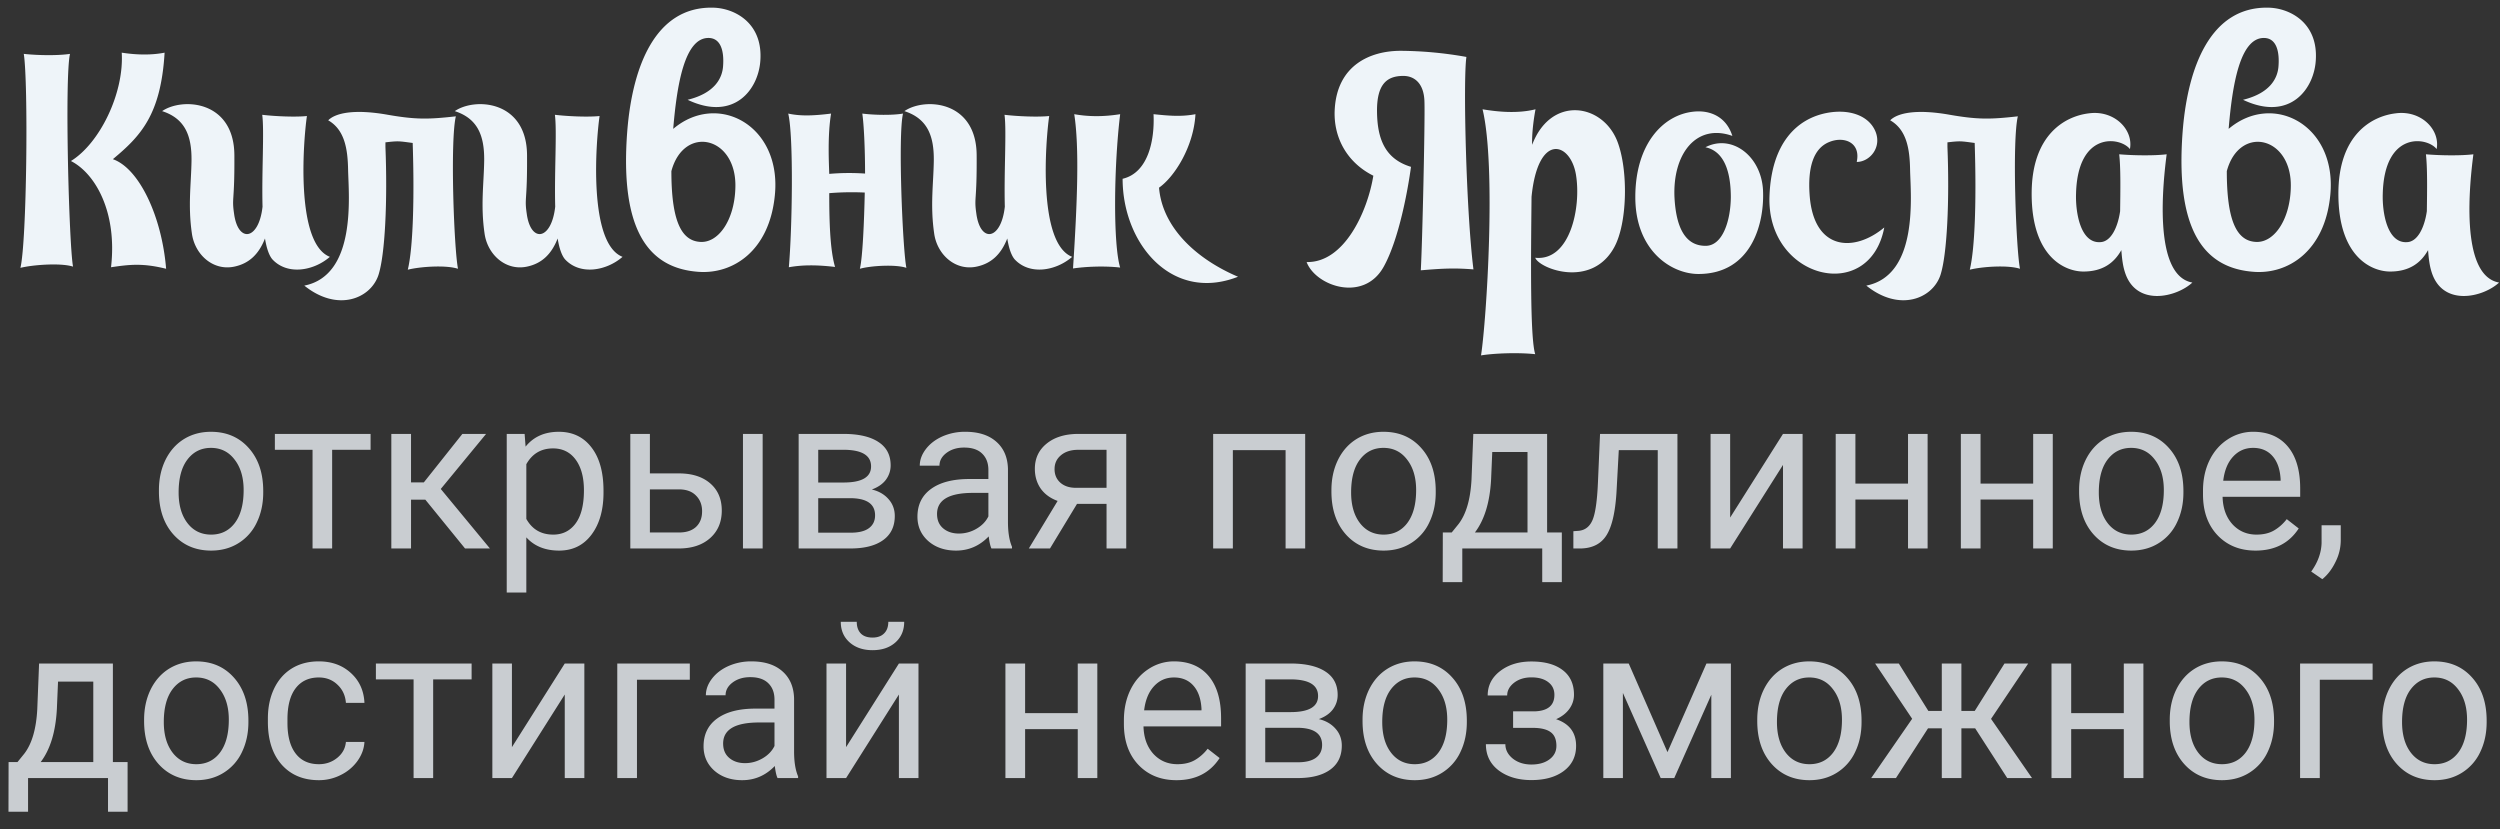 <svg width="196" height="65" fill="none" xmlns="http://www.w3.org/2000/svg"><rect width="100%" height="100%" fill="#333333" stroke="none"/><path opacity=".8" d="M12.46 38.426c0-.88.172-1.671.515-2.374.349-.703.83-1.245 1.444-1.627.62-.381 1.326-.572 2.117-.572 1.223 0 2.21.423 2.963 1.27.759.846 1.138 1.972 1.138 3.378v.108c0 .874-.17 1.66-.507 2.357a3.783 3.783 0 01-1.436 1.619c-.62.387-1.333.581-2.141.581-1.218 0-2.206-.423-2.964-1.27-.752-.847-1.129-1.967-1.129-3.362v-.108zm1.544.183c0 .996.23 1.796.69 2.399.464.603 1.084.905 1.859.905.78 0 1.4-.305 1.86-.913.458-.615.688-1.472.688-2.574 0-.985-.235-1.782-.706-2.39-.464-.615-1.084-.922-1.859-.922-.758 0-1.37.302-1.834.905-.465.603-.698 1.467-.698 2.59zm15.05-3.345H26.04V43h-1.536v-7.736H21.55v-1.245h7.504v1.245zm4.291 3.91h-1.12V43H30.68v-8.981h1.544v3.801h1.004l3.022-3.801h1.859l-3.553 4.316L38.41 43h-1.951l-3.113-3.827zm13.97-.565c0 1.367-.312 2.468-.938 3.304-.625.835-1.472 1.253-2.54 1.253-1.09 0-1.948-.346-2.573-1.038v4.325h-1.536V34.02h1.403l.075.996c.625-.775 1.494-1.163 2.606-1.163 1.08 0 1.932.407 2.557 1.22.631.814.946 1.946.946 3.396v.14zm-1.535-.174c0-1.013-.216-1.813-.648-2.4-.431-.586-1.023-.88-1.776-.88-.93 0-1.627.413-2.092 1.238v4.291c.46.82 1.162 1.229 2.109 1.229.736 0 1.32-.29 1.751-.872.437-.587.656-1.455.656-2.606zm5.171-1.32h2.333c1.018.01 1.823.276 2.415.797.592.52.888 1.225.888 2.116 0 .897-.304 1.616-.913 2.159-.608.542-1.427.813-2.457.813h-3.801v-8.981h1.535v3.096zM59.791 43h-1.543v-8.981h1.544V43zm-8.84-4.632v3.379h2.283c.575 0 1.02-.147 1.336-.44.316-.3.474-.706.474-1.22 0-.499-.155-.905-.465-1.22-.305-.322-.734-.488-1.287-.499h-2.34zM62.614 43v-8.981h3.503c1.195 0 2.11.21 2.747.63.642.416.963 1.027.963 1.835 0 .415-.124.791-.373 1.129-.25.332-.617.586-1.104.764.542.127.976.376 1.303.746.332.371.498.814.498 1.329 0 .824-.304 1.455-.913 1.892-.603.437-1.458.656-2.565.656h-4.06zm1.535-3.943v2.706h2.54c.642 0 1.121-.119 1.437-.357.32-.238.48-.572.48-1.004 0-.897-.658-1.345-1.975-1.345H64.15zm0-1.228h1.984c1.44 0 2.159-.421 2.159-1.262s-.681-1.276-2.043-1.303h-2.1v2.565zM77.73 43c-.088-.177-.16-.492-.215-.946-.714.741-1.566 1.112-2.557 1.112-.885 0-1.613-.249-2.183-.747-.564-.504-.847-1.14-.847-1.91 0-.934.354-1.66 1.063-2.174.714-.52 1.715-.78 3.005-.78h1.494v-.706c0-.537-.16-.963-.482-1.278-.32-.321-.794-.482-1.42-.482-.547 0-1.006.139-1.377.415-.37.277-.556.612-.556 1.005H72.11c0-.449.158-.88.473-1.295.321-.42.753-.753 1.295-.996a4.385 4.385 0 011.801-.366c1.035 0 1.846.26 2.432.78.587.516.891 1.227.913 2.134V40.9c0 .824.106 1.48.316 1.967V43h-1.61zm-2.548-1.17a2.7 2.7 0 001.37-.374c.431-.249.744-.573.938-.971v-1.843h-1.204c-1.881 0-2.822.55-2.822 1.652 0 .481.16.858.481 1.129.321.271.734.407 1.237.407zm13.115-7.811V43h-1.544v-3.495h-2.316L82.32 43h-1.66l2.258-3.727c-.576-.21-1.019-.534-1.329-.971-.304-.443-.456-.958-.456-1.544 0-.82.307-1.478.921-1.976.614-.503 1.436-.758 2.465-.763h3.777zm-5.62 2.755c0 .438.15.792.449 1.063.299.265.695.401 1.187.407h2.44v-2.98h-2.208c-.57 0-1.023.14-1.36.423-.338.277-.507.64-.507 1.087zM102.326 43h-1.536v-7.711h-4.134V43h-1.544v-8.981h7.214V43zm2.058-4.574c0-.88.172-1.671.515-2.374.349-.703.83-1.245 1.444-1.627.62-.381 1.326-.572 2.117-.572 1.223 0 2.211.423 2.963 1.27.759.846 1.138 1.972 1.138 3.378v.108c0 .874-.169 1.66-.507 2.357a3.778 3.778 0 01-1.436 1.619c-.62.387-1.333.581-2.141.581-1.218 0-2.206-.423-2.964-1.27-.752-.847-1.129-1.967-1.129-3.362v-.108zm1.544.183c0 .996.23 1.796.689 2.399.465.603 1.085.905 1.86.905.78 0 1.4-.305 1.859-.913.459-.615.689-1.472.689-2.574 0-.985-.235-1.782-.706-2.39-.464-.615-1.084-.922-1.859-.922-.758 0-1.37.302-1.834.905-.465.603-.698 1.467-.698 2.59zm7.886 3.138l.531-.656c.598-.775.938-1.937 1.021-3.486l.141-3.586h5.786v7.728h1.154v3.893h-1.536V43h-6.267v2.64h-1.536l.009-3.893h.697zm1.818 0h4.125v-6.309h-2.764l-.091 2.142c-.094 1.787-.518 3.176-1.27 4.167zm15.879-7.728V43h-1.544v-7.711h-3.054l-.183 3.361c-.1 1.544-.36 2.648-.78 3.312-.415.664-1.077 1.01-1.984 1.038h-.614v-1.353l.44-.033c.498-.056.855-.343 1.07-.863.216-.52.354-1.484.415-2.89l.166-3.842h6.068zm8.276 0h1.536V43h-1.536v-6.55L135.644 43h-1.536v-8.981h1.536v6.557l4.142-6.557zM151.125 43h-1.536v-3.835h-4.125V43h-1.544v-8.981h1.544v3.893h4.125v-3.893h1.536V43zm9.812 0h-1.536v-3.835h-4.126V43h-1.544v-8.981h1.544v3.893h4.126v-3.893h1.536V43zm2.066-4.574c0-.88.172-1.671.515-2.374.349-.703.83-1.245 1.444-1.627.62-.381 1.326-.572 2.117-.572 1.223 0 2.211.423 2.963 1.27.759.846 1.138 1.972 1.138 3.378v.108c0 .874-.169 1.66-.507 2.357a3.778 3.778 0 01-1.436 1.619c-.619.387-1.333.581-2.141.581-1.218 0-2.206-.423-2.964-1.27-.752-.847-1.129-1.967-1.129-3.362v-.108zm1.544.183c0 .996.23 1.796.689 2.399.465.603 1.085.905 1.86.905.78 0 1.4-.305 1.859-.913.459-.615.689-1.472.689-2.574 0-.985-.235-1.782-.706-2.39-.464-.615-1.084-.922-1.859-.922-.758 0-1.37.302-1.834.905-.465.603-.698 1.467-.698 2.59zm12.286 4.557c-1.218 0-2.208-.398-2.972-1.195-.764-.803-1.146-1.873-1.146-3.213v-.282c0-.89.169-1.685.507-2.382.343-.703.819-1.25 1.427-1.644a3.596 3.596 0 011.993-.598c1.167 0 2.075.385 2.722 1.154.648.77.971 1.87.971 3.304v.64h-6.084c.022.885.279 1.601.772 2.15.498.541 1.129.813 1.893.813.542 0 1.001-.111 1.377-.332.377-.222.706-.515.988-.88l.938.73c-.752 1.157-1.881 1.735-3.386 1.735zm-.191-8.052c-.62 0-1.14.227-1.561.68-.421.45-.681 1.08-.78 1.894h4.499v-.117c-.044-.78-.255-1.383-.631-1.81-.376-.43-.885-.647-1.527-.647zm5.428 10.293l-.871-.597c.52-.725.791-1.472.813-2.242v-1.386h1.503v1.204a3.76 3.76 0 01-.415 1.676c-.272.56-.615 1.008-1.03 1.345zM1.37 59.747l.532-.656c.598-.775.938-1.937 1.02-3.486l.142-3.586H8.85v7.728h1.153v3.893H8.468V61H2.2v2.64H.665l.008-3.893h.698zm1.818 0h4.126v-6.309H4.55l-.091 2.142c-.095 1.787-.518 3.176-1.27 4.167zm8.11-3.32c0-.88.172-1.672.515-2.375.349-.703.83-1.245 1.444-1.627.62-.381 1.326-.572 2.117-.572 1.223 0 2.21.423 2.963 1.27.759.846 1.138 1.972 1.138 3.378v.108c0 .874-.17 1.66-.507 2.357a3.783 3.783 0 01-1.436 1.619c-.62.387-1.333.581-2.141.581-1.218 0-2.206-.423-2.964-1.27-.752-.847-1.129-1.967-1.129-3.362v-.108zm1.544.182c0 .996.23 1.796.69 2.399.464.603 1.084.905 1.859.905.78 0 1.4-.305 1.859-.913.46-.615.689-1.472.689-2.574 0-.985-.235-1.782-.706-2.39-.464-.615-1.084-.922-1.859-.922-.758 0-1.37.302-1.834.905-.465.603-.698 1.467-.698 2.59zm12.16 3.304c.549 0 1.027-.166 1.437-.498.41-.332.636-.748.68-1.246h1.453c-.027.515-.204 1.005-.531 1.47a3.492 3.492 0 01-1.311 1.112 3.747 3.747 0 01-1.727.415c-1.223 0-2.197-.407-2.922-1.22-.72-.82-1.079-1.937-1.079-3.354v-.257c0-.874.16-1.652.481-2.333.321-.68.78-1.209 1.378-1.585.604-.376 1.315-.565 2.134-.565 1.007 0 1.842.302 2.506.905.67.604 1.027 1.387 1.071 2.35H27.12c-.045-.582-.266-1.057-.664-1.428-.393-.377-.88-.565-1.461-.565-.78 0-1.387.283-1.818.847-.426.559-.64 1.37-.64 2.432v.29c0 1.035.214 1.832.64 2.391.426.56 1.035.839 1.826.839zm11.97-6.65H33.96V61h-1.535v-7.736H29.47v-1.245h7.504v1.245zm7.305-1.244h1.536V61h-1.536v-6.55L40.135 61H38.6v-8.981h1.535v6.557l4.142-6.557zm9.804 1.27h-4.143V61h-1.544v-8.981h5.687v1.27zM60.96 61c-.088-.177-.16-.492-.215-.946-.714.741-1.566 1.112-2.556 1.112-.886 0-1.614-.249-2.184-.747-.564-.504-.846-1.14-.846-1.91 0-.934.354-1.66 1.062-2.174.714-.52 1.716-.78 3.005-.78h1.494v-.706c0-.537-.16-.963-.481-1.278-.321-.321-.794-.482-1.42-.482-.547 0-1.007.139-1.378.415-.37.277-.556.612-.556 1.005h-1.544c0-.449.158-.88.473-1.295.321-.42.753-.753 1.295-.996a4.385 4.385 0 011.802-.366c1.035 0 1.845.26 2.432.78.586.516.89 1.227.913 2.134V58.9c0 .824.105 1.48.315 1.967V61h-1.61zm-2.547-1.17c.481 0 .938-.125 1.37-.374.43-.249.744-.573.937-.971v-1.843h-1.203c-1.882 0-2.823.55-2.823 1.652 0 .481.16.858.482 1.129.32.271.733.407 1.237.407zm12.06-7.811h1.536V61h-1.535v-6.55L66.333 61h-1.536v-8.981h1.535v6.557l4.143-6.557zm.416-3.271c0 .67-.23 1.21-.69 1.619-.453.404-1.05.606-1.792.606s-1.342-.205-1.802-.615c-.459-.41-.688-.946-.688-1.61h1.253c0 .387.105.692.315.913.21.216.518.324.922.324.387 0 .689-.108.904-.324.222-.216.332-.52.332-.913h1.246zM86.03 61h-1.535v-3.835h-4.126V61h-1.544v-8.981h1.544v3.893h4.126v-3.893h1.535V61zm6.201.166c-1.218 0-2.208-.398-2.972-1.195-.763-.803-1.145-1.873-1.145-3.213v-.282c0-.89.169-1.685.506-2.382.343-.703.82-1.25 1.428-1.644a3.592 3.592 0 011.992-.598c1.168 0 2.075.385 2.723 1.154.647.77.97 1.87.97 3.304v.64H89.65c.022.885.28 1.601.772 2.15.498.541 1.13.813 1.893.813.542 0 1.002-.111 1.378-.332.376-.222.706-.515.988-.88l.938.73c-.753 1.157-1.882 1.735-3.387 1.735zm-.191-8.052c-.62 0-1.14.227-1.56.68-.421.45-.681 1.08-.78 1.894h4.498v-.117c-.044-.78-.254-1.383-.63-1.81-.377-.43-.886-.647-1.528-.647zM97.66 61v-8.981h3.503c1.195 0 2.111.21 2.747.63.642.416.963 1.027.963 1.835 0 .415-.124.791-.373 1.129-.25.332-.618.586-1.104.764.542.127.976.376 1.303.746.332.371.498.814.498 1.329 0 .824-.305 1.455-.913 1.892-.603.437-1.458.656-2.565.656h-4.06zm1.535-3.943v2.706h2.54c.642 0 1.121-.119 1.436-.357.321-.238.482-.572.482-1.004 0-.897-.659-1.345-1.976-1.345h-2.482zm0-1.228h1.984c1.439 0 2.158-.421 2.158-1.262s-.68-1.276-2.042-1.303h-2.1v2.565zm7.629.597c0-.88.171-1.671.514-2.374.349-.703.83-1.245 1.445-1.627.62-.381 1.325-.572 2.116-.572 1.223 0 2.211.423 2.964 1.27.758.846 1.137 1.972 1.137 3.378v.108c0 .874-.169 1.66-.506 2.357a3.785 3.785 0 01-1.436 1.619c-.62.387-1.334.581-2.142.581-1.217 0-2.205-.423-2.963-1.27-.753-.847-1.129-1.967-1.129-3.362v-.108zm1.544.183c0 .996.229 1.796.689 2.399.464.603 1.084.905 1.859.905.78 0 1.4-.305 1.859-.913.46-.615.689-1.472.689-2.574 0-.985-.235-1.782-.705-2.39-.465-.615-1.085-.922-1.86-.922-.758 0-1.369.302-1.834.905-.465.603-.697 1.467-.697 2.59zm13.497-2.133c0-.421-.161-.753-.482-.996-.321-.25-.761-.374-1.32-.374-.542 0-.996.141-1.361.423-.36.282-.539.615-.539.996h-1.528c0-.78.327-1.419.98-1.917s1.469-.747 2.448-.747c1.052 0 1.871.227 2.458.68.586.449.879 1.09.879 1.926 0 .404-.121.775-.365 1.113-.243.337-.589.605-1.037.805 1.045.354 1.568 1.051 1.568 2.092 0 .824-.318 1.477-.954 1.959-.637.481-1.486.722-2.549.722-1.034 0-1.889-.252-2.564-.756-.67-.509-1.005-1.195-1.005-2.058h1.527c0 .437.194.813.582 1.129.392.31.879.465 1.46.465.587 0 1.06-.136 1.42-.407.36-.271.539-.623.539-1.054 0-.504-.152-.864-.456-1.08-.299-.22-.767-.332-1.403-.332h-1.536v-1.294h1.669c1.046-.028 1.569-.46 1.569-1.295zm8.865 4.49l3.055-6.947h1.917V61h-1.535v-6.533L131.261 61h-1.062l-2.964-6.674V61H125.7v-8.981h1.992l3.038 6.947zm7.039-2.54c0-.88.172-1.671.515-2.374.348-.703.83-1.245 1.444-1.627.62-.381 1.325-.572 2.117-.572 1.223 0 2.211.423 2.963 1.27.758.846 1.137 1.972 1.137 3.378v.108c0 .874-.168 1.66-.506 2.357a3.785 3.785 0 01-1.436 1.619c-.62.387-1.334.581-2.142.581-1.217 0-2.205-.423-2.963-1.27-.753-.847-1.129-1.967-1.129-3.362v-.108zm1.544.183c0 .996.23 1.796.689 2.399.465.603 1.085.905 1.859.905.781 0 1.4-.305 1.86-.913.459-.615.689-1.472.689-2.574 0-.985-.236-1.782-.706-2.39-.465-.615-1.085-.922-1.859-.922-.758 0-1.37.302-1.835.905-.465.603-.697 1.467-.697 2.59zm15.539.49h-1.079V61h-1.536v-3.901h-1.079L148.643 61h-1.942l3.212-4.648-2.905-4.333h1.859l2.316 3.718h1.054V52.02h1.536v3.718h1.046l2.332-3.718h1.86l-2.914 4.34L159.31 61h-1.943l-2.515-3.901zM168.042 61h-1.536v-3.835h-4.125V61h-1.544v-8.981h1.544v3.893h4.125v-3.893h1.536V61zm2.067-4.574c0-.88.171-1.671.515-2.374.348-.703.83-1.245 1.444-1.627.62-.381 1.325-.572 2.117-.572 1.223 0 2.21.423 2.963 1.27.758.846 1.137 1.972 1.137 3.378v.108c0 .874-.169 1.66-.506 2.357a3.785 3.785 0 01-1.436 1.619c-.62.387-1.334.581-2.142.581-1.217 0-2.205-.423-2.963-1.27-.753-.847-1.129-1.967-1.129-3.362v-.108zm1.544.183c0 .996.229 1.796.689 2.399.465.603 1.084.905 1.859.905.78 0 1.4-.305 1.86-.913.459-.615.689-1.472.689-2.574 0-.985-.236-1.782-.706-2.39-.465-.615-1.085-.922-1.859-.922-.759 0-1.37.302-1.835.905-.465.603-.697 1.467-.697 2.59zm14.36-3.32h-4.142V61h-1.544v-8.981h5.686v1.27zm.764 3.137c0-.88.171-1.671.515-2.374.348-.703.83-1.245 1.444-1.627.62-.381 1.325-.572 2.117-.572 1.223 0 2.21.423 2.963 1.27.758.846 1.137 1.972 1.137 3.378v.108c0 .874-.169 1.66-.506 2.357a3.785 3.785 0 01-1.436 1.619c-.62.387-1.334.581-2.142.581-1.217 0-2.205-.423-2.963-1.27-.753-.847-1.129-1.967-1.129-3.362v-.108zm1.544.183c0 .996.229 1.796.689 2.399.465.603 1.084.905 1.859.905.78 0 1.4-.305 1.86-.913.459-.615.688-1.472.688-2.574 0-.985-.235-1.782-.705-2.39-.465-.615-1.085-.922-1.859-.922-.759 0-1.37.302-1.835.905-.465.603-.697 1.467-.697 2.59z" fill="#EEF4F9"/><path d="M1.864 4.224C2.224 6.456 2.104 18.96 1.6 21c.96-.24 3.168-.408 4.128-.096-.312-1.56-.672-14.76-.24-16.68-.936.144-2.544.12-3.624 0zm11.04-.096c-.96.192-2.136.192-3.36 0 .192 3.216-1.752 7.128-3.984 8.496 1.896.96 3.648 3.984 3.144 8.328 1.464-.216 2.472-.336 4.32.12-.336-4.104-2.112-7.872-4.176-8.592 2.16-1.8 3.768-3.456 4.056-8.352zm11.159 4.968c-.912.096-2.496.024-3.504-.096.168 1.272-.048 4.488.024 7.2-.288 2.64-1.92 2.88-2.232.552-.192-1.32.048-.864.024-4.584-.024-4.32-4.104-4.536-5.664-3.456 1.776.576 2.328 1.896 2.304 3.888-.024 1.776-.288 3.48.024 5.664.216 1.704 1.704 3.048 3.432 2.616 1.008-.24 1.8-.888 2.304-2.184.12.744.312 1.32.576 1.632 1.176 1.272 3.24.912 4.512-.192-2.712-1.056-2.088-9.072-1.8-11.04zm11.676.024c-2.136.24-3.12.264-5.328-.12-2.569-.456-4.08-.168-4.68.432 1.295.744 1.535 2.256 1.56 3.912.047 2.016.671 8.232-3.433 9.048 2.593 2.088 5.184 1.032 5.808-.816.529-1.608.72-5.88.552-10.056v-.36c1.032-.12 1.056-.096 2.137.048.144 4.416.024 8.256-.384 9.936.96-.24 2.976-.384 3.936-.072-.313-1.584-.624-10.032-.168-11.952zm11.27-.024c-.913.096-2.497.024-3.505-.096.168 1.272-.048 4.488.024 7.2-.288 2.64-1.92 2.88-2.232.552-.192-1.32.048-.864.024-4.584-.024-4.32-4.104-4.536-5.664-3.456 1.776.576 2.328 1.896 2.304 3.888-.024 1.776-.288 3.48.024 5.664.216 1.704 1.704 3.048 3.432 2.616 1.008-.24 1.8-.888 2.304-2.184.12.744.312 1.32.576 1.632 1.176 1.272 3.24.912 4.512-.192-2.712-1.056-2.088-9.072-1.8-11.04zm5.77 1.008c.289-3.456.889-7.128 2.76-7.128 1.033 0 1.225 1.152 1.153 2.16-.048.96-.624 2.16-2.784 2.688 3.696 1.752 5.64-.888 5.712-3.24C59.74 1.704 57.484.6 55.828.6c-4.44-.048-6.24 4.584-6.648 9.648-.624 8.016 1.8 10.8 5.592 11.064 2.664.192 5.544-1.608 5.976-6 .552-5.496-4.488-8.16-7.968-5.208zm4.873 4.632c-.072 2.568-1.368 4.368-2.808 4.224-1.464-.12-2.208-1.728-2.208-5.544.984-3.672 5.16-2.736 5.016 1.32zm13.145-5.832c-.84.144-2.256.12-3.192 0 .12.84.216 2.688.216 4.704a18.134 18.134 0 00-2.808.024c-.024-.816-.144-3 .144-4.728-1.512.192-2.472.192-3.36 0 .432 1.8.312 9.048.048 12.048 1.08-.192 2.184-.192 3.624-.024-.408-1.368-.456-3.744-.456-5.784a21.487 21.487 0 012.784-.048c-.048 2.304-.168 5.112-.384 5.976.84-.24 2.808-.36 3.648-.072-.288-1.392-.672-10.392-.264-12.096zm11.461.192c-.912.096-2.496.024-3.504-.096.168 1.272-.048 4.488.024 7.2-.288 2.64-1.92 2.88-2.232.552-.192-1.32.048-.864.024-4.584-.024-4.32-4.104-4.536-5.664-3.456 1.776.576 2.328 1.896 2.304 3.888-.024 1.776-.288 3.48.024 5.664.216 1.704 1.704 3.048 3.432 2.616 1.008-.24 1.8-.888 2.304-2.184.12.744.312 1.32.576 1.632 1.176 1.272 3.24.912 4.512-.192-2.712-1.056-2.088-9.072-1.8-11.04zm5.562-.144c-1.368.216-2.52.192-3.6 0 .408 2.616.24 6.936-.096 12.096.96-.144 2.448-.216 3.696-.072-.552-1.8-.504-7.872 0-12.024zm5.904 0c-1.128.216-2.112.12-3.288 0 .096 1.968-.384 4.584-2.424 5.064 0 5.064 3.84 9.72 9.048 7.68-3.216-1.368-5.928-3.816-6.192-6.984 1.176-.816 2.712-3.168 2.856-5.76zm21.242-4.488a30.238 30.238 0 00-5.16-.48c-2.352 0-4.944 1.104-5.16 4.536-.144 2.184.912 4.2 3.024 5.256-.456 2.808-2.28 6.84-5.232 6.768.72 1.896 4.488 3.192 6.048.36 1.2-2.16 1.896-6.048 2.136-7.824-2.064-.624-2.64-2.232-2.664-4.32-.024-2.16.768-2.808 2.064-2.808.84 0 1.632.552 1.656 2.064.048 1.512-.168 11.16-.288 13.176 1.704-.144 2.616-.192 4.128-.072-.576-4.608-.816-14.856-.552-16.656zm11.826 6.6c-1.176-2.976-5.208-3.576-6.672.288-.024-.456.024-1.512.264-2.784-1.44.36-3 .192-4.152 0 1.08 4.464.312 16.512-.12 19.296 1.008-.168 2.928-.24 4.248-.096-.408-1.296-.336-7.512-.288-12.336.504-5.088 3.048-4.296 3.48-1.752.432 2.568-.456 6.816-3.192 6.528.336.864 4.416 2.424 6.192-.816 1.056-1.92 1.104-6.12.24-8.328zm9.024-.408c-.456-1.464-1.704-2.064-3.096-1.896-2.328.264-4.512 2.52-4.512 6.696 0 4.2 2.832 6.024 4.944 6.024 4.176 0 5.208-3.984 5.064-6.624-.168-2.664-2.472-4.368-4.512-3.312 1.464.312 1.992 1.896 1.992 3.936-.024 1.896-.672 3.816-1.992 3.792-1.632 0-2.304-1.536-2.424-3.768-.168-3.432 1.704-5.856 4.536-4.848zm11.215-.36c-.528-1.248-2.064-1.776-3.816-1.44-2.352.456-4.344 2.376-4.488 6.528-.24 6.48 7.848 8.496 9 2.448-2.376 1.992-5.568 1.824-5.856-2.592-.144-2.088.288-3.6 1.536-4.104 1.152-.48 2.496.024 2.16 1.56 1.008 0 1.992-1.128 1.464-2.4zm11.168-1.176c-2.136.24-3.12.264-5.328-.12-2.568-.456-4.08-.168-4.68.432 1.296.744 1.536 2.256 1.56 3.912.048 2.016.672 8.232-3.432 9.048 2.592 2.088 5.184 1.032 5.808-.816.528-1.608.72-5.88.552-10.056v-.36c1.032-.12 1.056-.096 2.136.048.144 4.416.024 8.256-.384 9.936.96-.24 2.976-.384 3.936-.072-.312-1.584-.624-10.032-.168-11.952zm11.666 2.976c-.984.12-2.616.096-3.72 0 .12 1.056.096 2.76.072 4.464-.192 1.32-.744 2.4-1.56 2.424-1.536.096-1.944-2.28-1.896-3.792.12-4.944 3.48-4.464 4.224-3.504.288-1.512-1.2-3.048-3.168-2.808-1.944.216-4.536 1.704-4.536 6.312 0 4.992 2.64 6.096 4.056 6.096 1.536 0 2.424-.696 2.976-1.68.048.672.12 1.224.264 1.68.84 2.784 4.032 2.04 5.304.864-3.144-.552-2.28-7.992-2.016-10.056zm4.86-1.992c.288-3.456.888-7.128 2.76-7.128 1.032 0 1.224 1.152 1.152 2.16-.048.96-.624 2.16-2.784 2.688 3.696 1.752 5.64-.888 5.712-3.24.12-2.88-2.136-3.984-3.792-3.984-4.44-.048-6.24 4.584-6.648 9.648-.624 8.016 1.8 10.8 5.592 11.064 2.664.192 5.544-1.608 5.976-6 .552-5.496-4.488-8.16-7.968-5.208zm4.872 4.632c-.072 2.568-1.368 4.368-2.808 4.224-1.464-.12-2.208-1.728-2.208-5.544.984-3.672 5.16-2.736 5.016 1.32zm14.315-2.64c-.984.12-2.616.096-3.72 0 .12 1.056.096 2.76.072 4.464-.192 1.32-.744 2.4-1.56 2.424-1.536.096-1.944-2.28-1.896-3.792.12-4.944 3.48-4.464 4.224-3.504.288-1.512-1.2-3.048-3.168-2.808-1.944.216-4.536 1.704-4.536 6.312 0 4.992 2.64 6.096 4.056 6.096 1.536 0 2.424-.696 2.976-1.68.048.672.12 1.224.264 1.68.84 2.784 4.032 2.04 5.304.864-3.144-.552-2.28-7.992-2.016-10.056z" fill="#EEF4F9"/></svg>